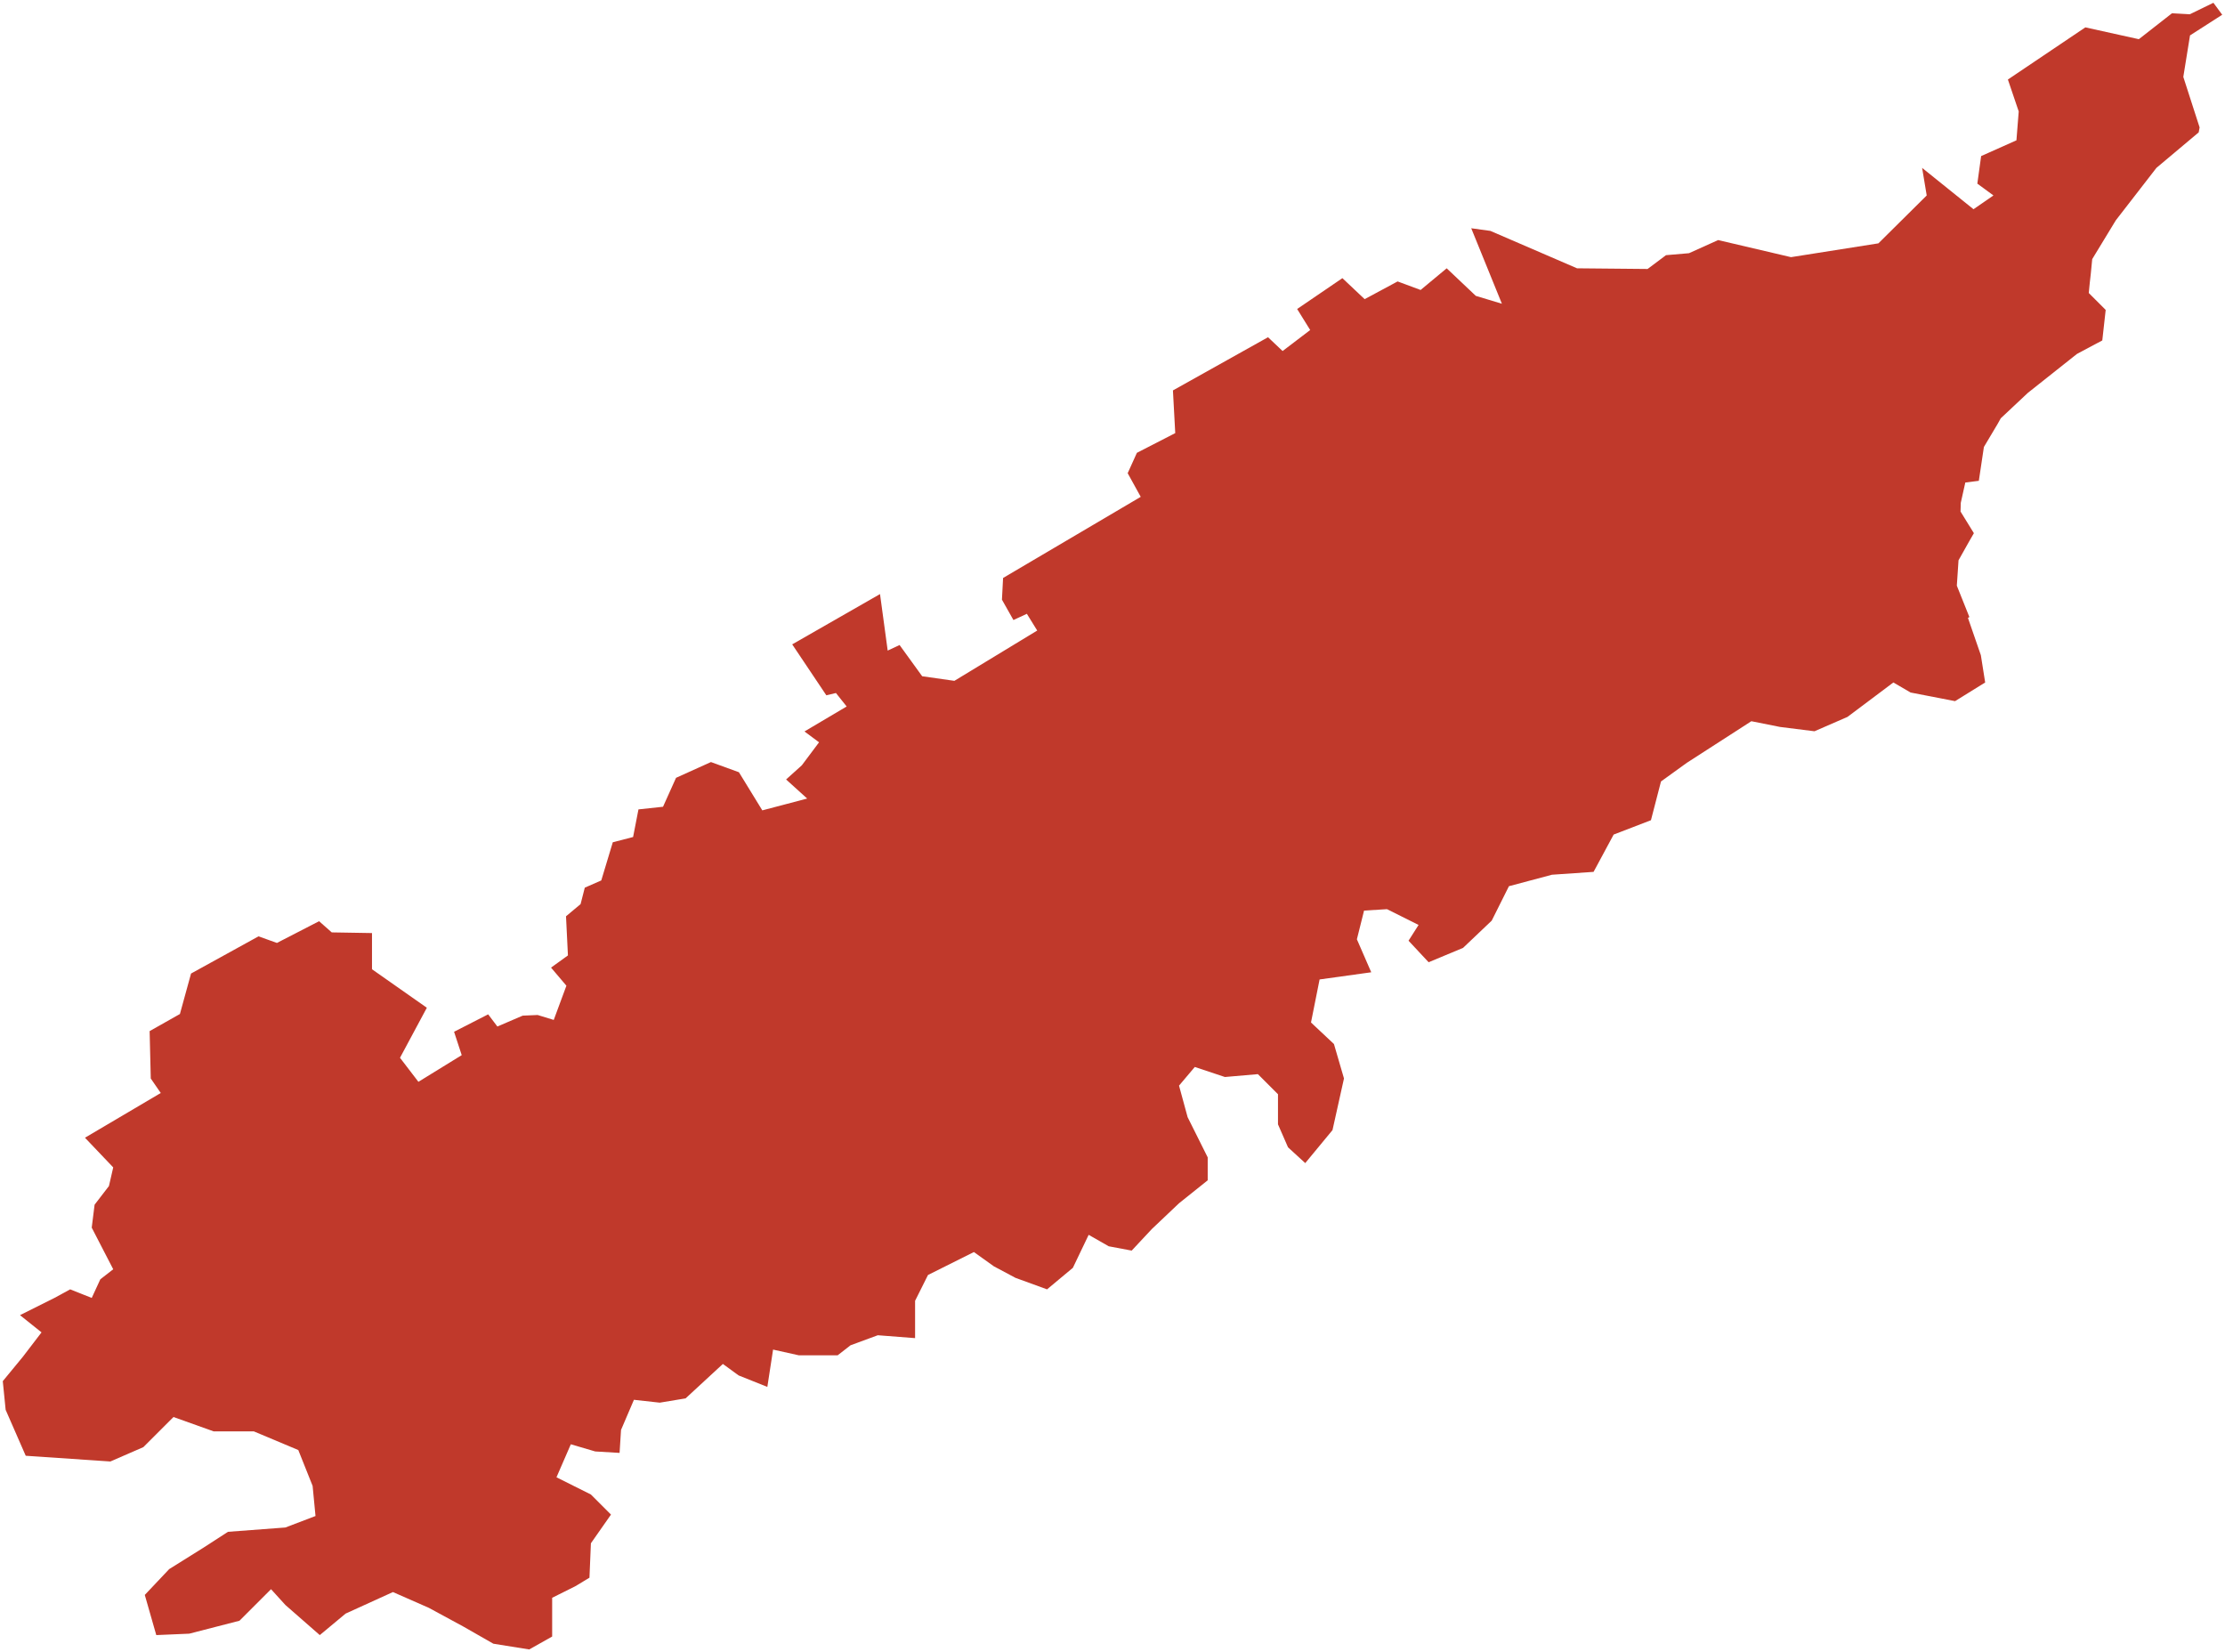 <?xml version="1.0"?>
<svg xmlns="http://www.w3.org/2000/svg" version="1.2" baseProfile="tiny" fill="#f9c113" width="800" height="594" viewBox="0 0 800 594" stroke-linecap="round" stroke-linejoin="round">
<g fill="#c0392b" id="id_97">
<path d="M 372.93 226.69 369.21 220.67 364.38 222.91 360.25 215.59 360.66 207.79 410.15 178.62 405.46 170.12 408.77 162.8 422.56 155.71 421.73 140.36 455.92 121.24 461.16 126.2 471.08 118.65 466.39 111.09 482.66 100 490.66 107.55 502.51 101.18 510.78 104.25 520.16 96.46 530.63 106.37 540.01 109.2 528.98 82.06 535.87 83.01 567.03 96.46 592.39 96.7 599.01 91.74 607.28 91.03 617.76 86.31 643.95 92.45 675.38 87.49 692.75 70.27 691.1 60.36 709.57 75.22 716.74 70.27 710.95 66.02 712.32 56.11 725.01 50.45 725.83 40.07 721.94 28.59 749.79 9.84 769.02 14.09 780.94 4.77 787.35 5.13 795.83 1 799 5.3 787.42 12.73 785.01 27.65 790.87 45.81 790.54 47.59 775.34 60.36 760.74 79.21 752.26 93.15 751.73 98.58 751.38 101.67 751.02 105.34 757.06 111.38 757.06 111.4 757.1 111.44 755.88 122.39 746.76 127.25 729.12 141.24 719.4 150.36 719.24 150.62 718.35 152.23 713.31 160.7 711.49 172.86 706.63 173.47 705 180.77 704.91 183.9 709.71 191.69 708.05 194.57 704.19 201.44 703.58 210.56 708.09 221.83 707.58 222.15 712.22 235.56 713.77 245.36 702.94 252.07 686.95 248.97 680.76 245.36 664.26 257.74 652.4 262.9 640.02 261.35 629.7 259.29 606.49 274.25 597.21 280.95 593.6 294.88 580.19 300.04 572.97 313.45 558.01 314.48 542.54 318.6 536.35 330.98 526.04 340.78 513.66 345.94 506.44 338.2 510.05 332.53 498.7 326.86 490.45 327.37 487.87 337.69 493.03 349.55 474.46 352.13 471.37 367.6 479.62 375.34 483.23 387.72 479.1 406.29 469.3 418.15 463.11 412.48 459.5 404.22 459.5 393.39 452.28 386.17 440.42 387.2 429.59 383.59 423.92 390.3 427.01 401.64 434.23 416.09 434.23 424.34 423.92 432.59 414.12 441.88 406.9 449.61 398.65 448.06 391.43 443.94 385.75 455.8 376.47 463.54 365.12 459.41 357.39 455.29 350.17 450.13 333.66 458.38 329.02 467.66 329.02 481.08 315.61 480.04 305.81 483.65 301.17 487.26 287.24 487.26 277.96 485.2 275.9 498.61 265.58 494.49 259.91 490.36 246.5 502.74 237.22 504.28 227.93 503.25 223.29 514.09 222.77 522.34 214.01 521.82 205.24 519.24 200.08 531.11 212.46 537.3 219.68 544.52 212.46 554.83 211.94 567.21 206.79 570.31 198.53 574.43 198.53 588.36 190.28 593 177.39 590.94 166.56 584.75 154.18 578.04 141.28 572.37 124.27 580.11 114.98 587.84 102.6 577.01 97.45 571.34 86.1 582.68 68.05 587.33 56.19 587.84 52.06 573.4 60.83 564.12 73.21 556.38 81.97 550.71 102.6 549.16 113.44 545.03 112.4 534.2 107.25 521.31 91.26 514.6 76.82 514.6 62.38 509.44 51.54 520.27 39.68 525.43 9.25 523.37 2.03 506.86 1 496.55 8.22 487.78 14.93 479.01 7.19 472.82 19.57 466.63 25.24 463.54 32.98 466.63 36.07 459.93 40.71 456.32 32.98 441.36 34.01 433.11 39.17 426.4 40.71 419.7 30.55 409.03 57.8 392.95 54.21 387.74 53.8 370.7 64.69 364.55 68.69 350 92.95 336.63 99.57 339 114.73 331.19 119.28 335.21 133.75 335.45 133.75 348.46 153.47 362.3 143.82 380.29 150.44 388.93 166.01 379.34 163.26 370.94 175.52 364.67 178.83 369.05 187.93 365.14 193.31 364.91 199.1 366.68 203.65 354.38 198.13 347.87 204.2 343.49 203.51 329.42 208.75 325.04 210.26 319.13 216.19 316.53 220.33 302.81 227.63 300.92 229.56 290.99 238.39 290.04 243.07 279.64 255.62 273.97 265.68 277.63 274.09 291.34 290.22 287.09 282.64 280.23 288.29 275.15 294.49 266.87 289.25 262.97 304.42 253.99 300.56 249.15 297.11 249.97 284.84 231.66 316.41 213.58 319.17 233.9 323.44 231.89 331.57 243.12 343.15 244.77 372.93 226.69 Z"/>
</g>
</svg>